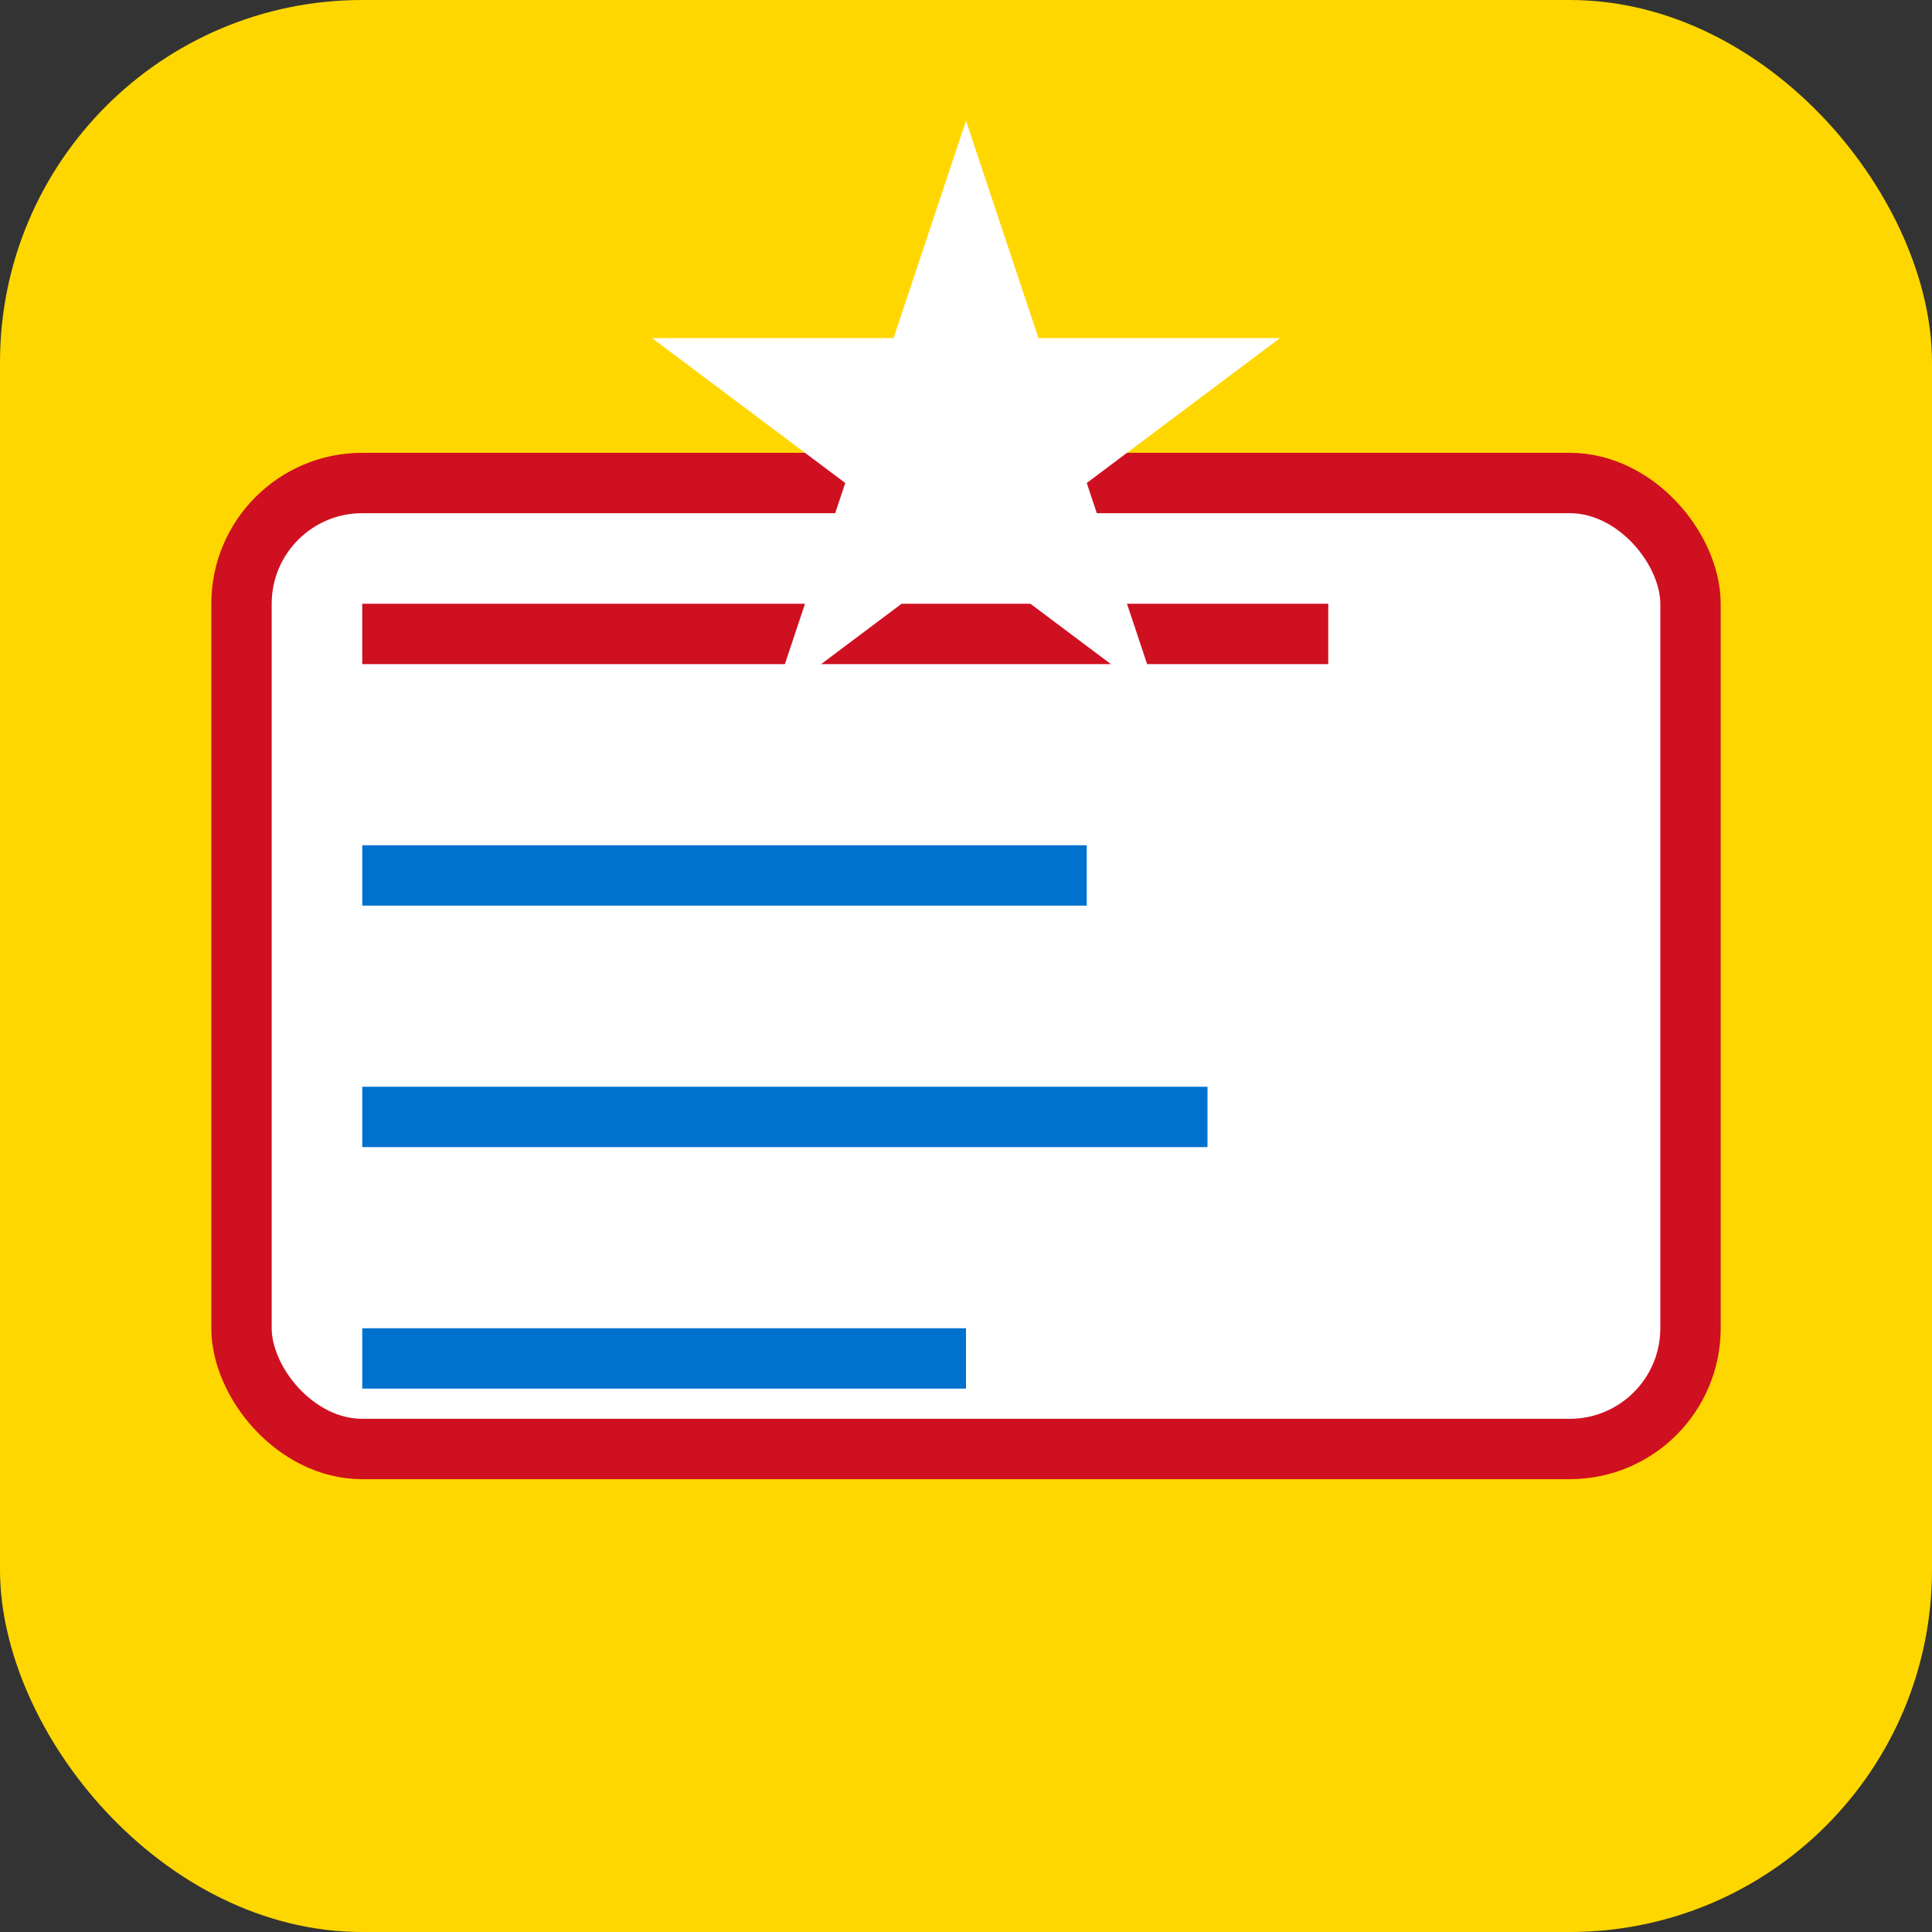 <svg width="16" height="16" viewBox="0 0 16 16" fill="none" xmlns="http://www.w3.org/2000/svg">
  <rect x="0" y="0" width="16" height="16" fill="#333333" stroke="none"/>
  <!-- Background -->
  <rect width="16" height="16" rx="3" fill="#FFD700"/>
  
  <!-- Book -->
  <rect x="2" y="4" width="12" height="8" rx="1" fill="#FFFFFF" stroke="#CF1020" stroke-width="0.5"/>
  
  <!-- Lines -->
  <rect x="3" y="5" width="8" height="0.5" fill="#CF1020"/>
  <rect x="3" y="7" width="6" height="0.5" fill="#0072CE"/>
  <rect x="3" y="9" width="7" height="0.5" fill="#0072CE"/>
  <rect x="3" y="11" width="5" height="0.5" fill="#0072CE"/>
  
  <!-- Venezuelan star -->
  <polygon points="8,1 8.6,2.8 10.6,2.8 9.0,4.0 9.6,5.8 8,4.6 6.4,5.8 7.0,4.0 5.4,2.8 7.4,2.8" fill="#FFFFFF"/>
</svg>